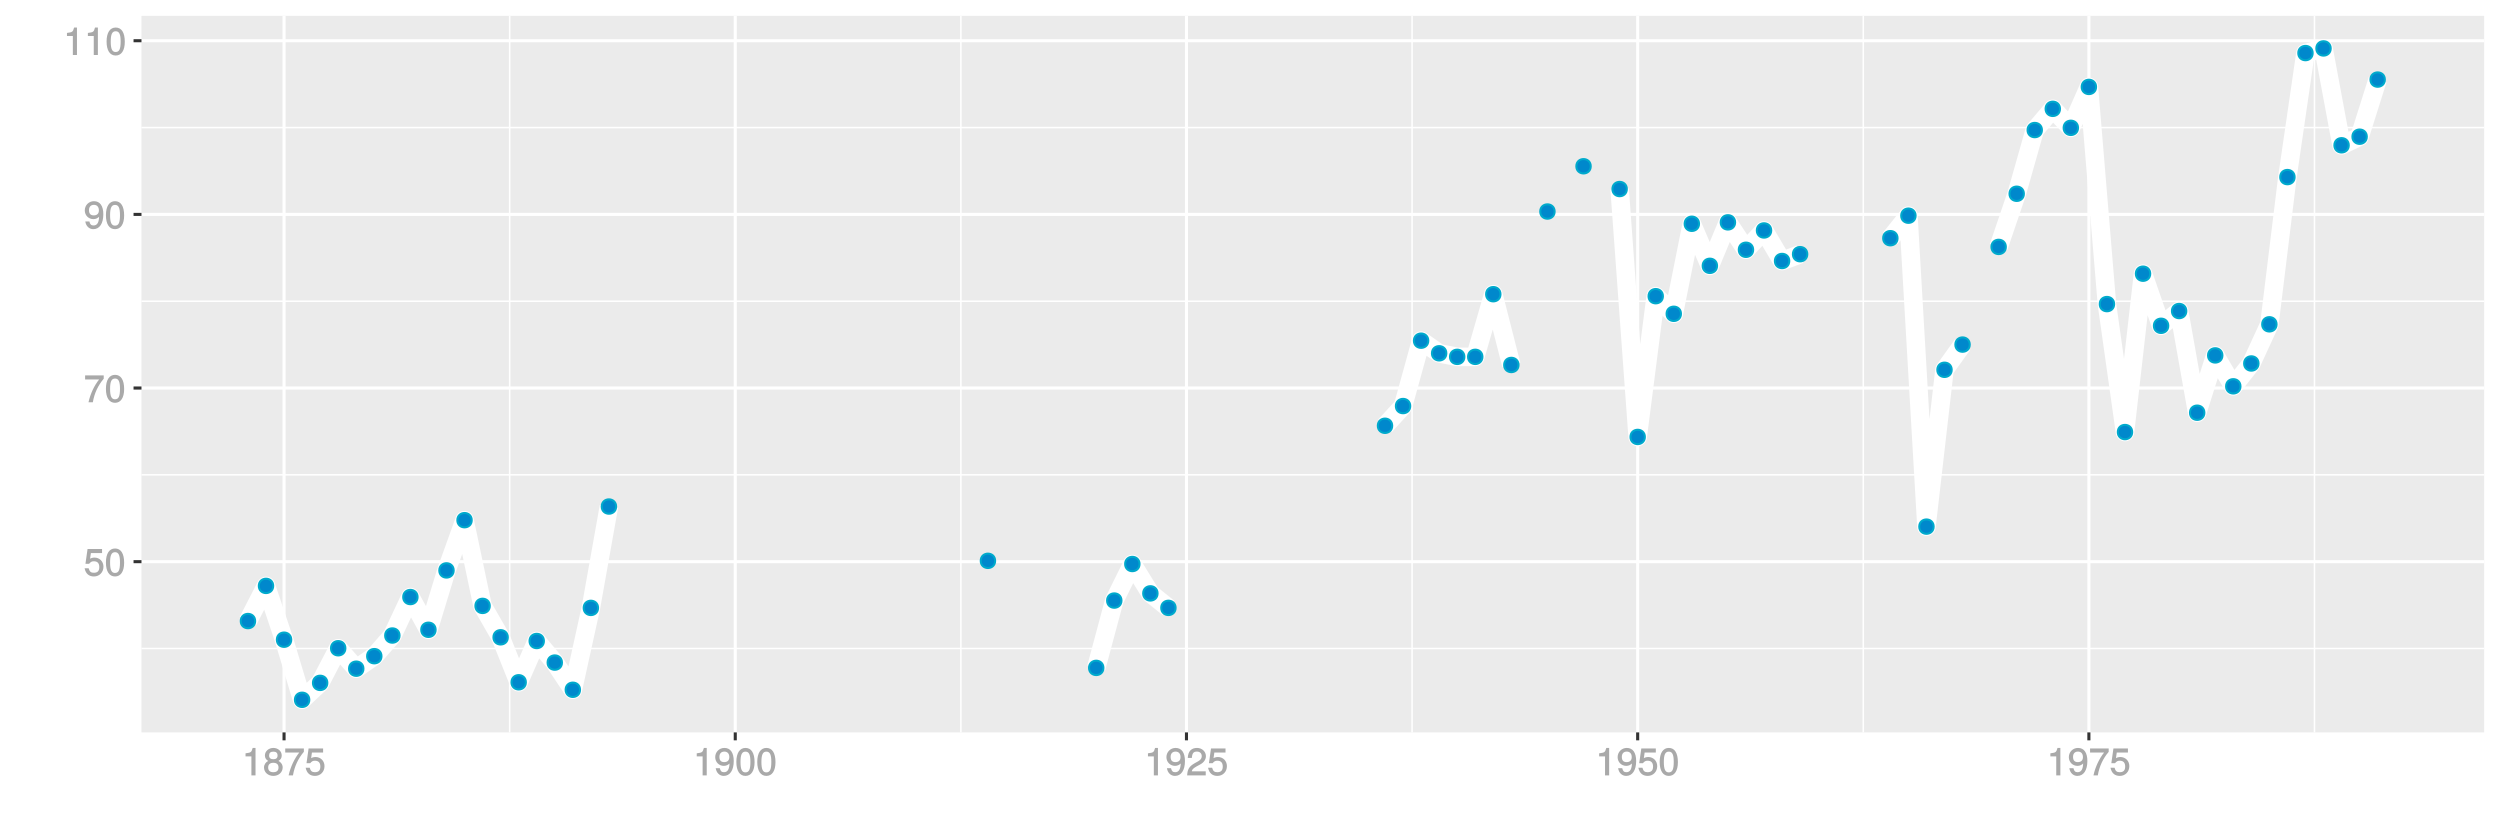 <?xml version="1.0" encoding="UTF-8"?>
<svg xmlns="http://www.w3.org/2000/svg" xmlns:xlink="http://www.w3.org/1999/xlink" width="864pt" height="288pt" viewBox="0 0 864 288" version="1.1">
<defs>
<g>
<symbol overflow="visible" id="glyph0-0">
<path style="stroke:none;" d=""/>
</symbol>
<symbol overflow="visible" id="glyph0-1">
<path style="stroke:none;" d="M 6.797 -3.188 C 6.797 -5 5.453 -6.344 3.688 -6.344 C 3.047 -6.344 2.422 -6.125 2.172 -5.938 L 2.453 -7.891 L 6.312 -7.891 L 6.312 -9.297 L 1.297 -9.297 L 0.578 -4.203 L 1.844 -4.203 C 2.422 -4.875 2.766 -5.062 3.484 -5.062 C 4.719 -5.062 5.359 -4.391 5.359 -3.031 C 5.359 -1.703 4.734 -1.094 3.484 -1.094 C 2.484 -1.094 2 -1.453 1.688 -2.641 L 0.281 -2.641 C 0.688 -0.656 1.875 0.188 3.516 0.188 C 5.375 0.188 6.797 -1.234 6.797 -3.188 Z M 6.797 -3.188 "/>
</symbol>
<symbol overflow="visible" id="glyph0-2">
<path style="stroke:none;" d="M 6.719 -4.562 C 6.719 -7.766 5.578 -9.484 3.578 -9.484 C 1.594 -9.484 0.422 -7.734 0.422 -4.641 C 0.422 -1.531 1.594 0.188 3.578 0.188 C 5.531 0.188 6.719 -1.531 6.719 -4.562 Z M 5.281 -4.672 C 5.281 -2.047 4.828 -1.031 3.547 -1.031 C 2.344 -1.031 1.859 -2.109 1.859 -4.625 C 1.859 -7.156 2.344 -8.203 3.578 -8.203 C 4.812 -8.203 5.281 -7.141 5.281 -4.672 Z M 5.281 -4.672 "/>
</symbol>
<symbol overflow="visible" id="glyph0-3">
<path style="stroke:none;" d="M 6.891 -8.188 L 6.891 -9.297 L 0.453 -9.297 L 0.453 -7.891 L 5.297 -7.891 C 3.641 -5.797 2.297 -3.016 1.625 0 L 3.125 0 C 3.656 -3.109 4.906 -5.797 6.891 -8.141 Z M 6.891 -8.188 "/>
</symbol>
<symbol overflow="visible" id="glyph0-4">
<path style="stroke:none;" d="M 6.75 -4.953 C 6.75 -7.844 5.609 -9.484 3.516 -9.484 C 1.75 -9.484 0.344 -8.094 0.344 -6.297 C 0.344 -4.578 1.656 -3.281 3.328 -3.281 C 4.203 -3.281 4.922 -3.641 5.531 -4.359 L 5.297 -4.453 C 5.281 -2.203 4.688 -1.094 3.375 -1.094 C 2.578 -1.094 2.141 -1.453 1.938 -2.484 L 0.516 -2.484 C 0.766 -0.828 1.891 0.188 3.297 0.188 C 5.453 0.188 6.75 -1.766 6.75 -4.953 Z M 5.219 -6.312 C 5.219 -5.188 4.578 -4.578 3.453 -4.578 C 2.359 -4.578 1.797 -5.141 1.797 -6.391 C 1.797 -7.547 2.438 -8.219 3.5 -8.219 C 4.562 -8.219 5.219 -7.516 5.219 -6.312 Z M 5.219 -6.312 "/>
</symbol>
<symbol overflow="visible" id="glyph0-5">
<path style="stroke:none;" d="M 4.641 -0.125 L 4.641 -9.484 L 3.656 -9.484 C 3.219 -7.938 3.094 -7.875 1.188 -7.625 L 1.188 -6.562 L 3.219 -6.562 L 3.219 0 L 4.641 0 Z M 4.641 -0.125 "/>
</symbol>
<symbol overflow="visible" id="glyph0-6">
<path style="stroke:none;" d="M 6.797 -2.734 C 6.797 -3.75 6.156 -4.609 5.344 -4.984 C 6.125 -5.453 6.469 -6.016 6.469 -6.891 C 6.469 -8.328 5.219 -9.484 3.578 -9.484 C 1.953 -9.484 0.656 -8.328 0.656 -6.891 C 0.656 -6.031 1.016 -5.469 1.781 -4.984 C 1 -4.609 0.344 -3.75 0.344 -2.75 C 0.344 -1.047 1.75 0.188 3.578 0.188 C 5.391 0.188 6.797 -1.047 6.797 -2.734 Z M 5.031 -6.859 C 5.031 -6 4.531 -5.578 3.578 -5.578 C 2.609 -5.578 2.109 -6 2.109 -6.875 C 2.109 -7.766 2.609 -8.203 3.578 -8.203 C 4.547 -8.203 5.031 -7.766 5.031 -6.859 Z M 5.359 -2.719 C 5.359 -1.625 4.719 -1.094 3.547 -1.094 C 2.438 -1.094 1.781 -1.641 1.781 -2.719 C 1.781 -3.797 2.438 -4.344 3.578 -4.344 C 4.719 -4.344 5.359 -3.797 5.359 -2.719 Z M 5.359 -2.719 "/>
</symbol>
<symbol overflow="visible" id="glyph0-7">
<path style="stroke:none;" d="M 6.766 -6.641 C 6.766 -8.203 5.438 -9.484 3.688 -9.484 C 1.812 -9.484 0.578 -8.391 0.5 -6.016 L 1.906 -6.016 C 2.016 -7.703 2.516 -8.219 3.656 -8.219 C 4.688 -8.219 5.328 -7.609 5.328 -6.609 C 5.328 -5.891 4.938 -5.359 4.125 -4.891 L 2.922 -4.219 C 1 -3.125 0.406 -2.156 0.281 0 L 6.703 0 L 6.703 -1.406 L 1.891 -1.406 C 1.969 -2.016 2.359 -2.406 3.484 -3.062 L 4.781 -3.766 C 6.078 -4.453 6.766 -5.516 6.766 -6.641 Z M 6.766 -6.641 "/>
</symbol>
</g>
<clipPath id="clip1">
  <path d="M 48.891 5.48 L 859 5.48 L 859 254 L 48.891 254 Z M 48.891 5.48 "/>
</clipPath>
<clipPath id="clip2">
  <path d="M 48.891 223 L 859 223 L 859 225 L 48.891 225 Z M 48.891 223 "/>
</clipPath>
<clipPath id="clip3">
  <path d="M 48.891 163 L 859 163 L 859 165 L 48.891 165 Z M 48.891 163 "/>
</clipPath>
<clipPath id="clip4">
  <path d="M 48.891 103 L 859 103 L 859 105 L 48.891 105 Z M 48.891 103 "/>
</clipPath>
<clipPath id="clip5">
  <path d="M 48.891 43 L 859 43 L 859 45 L 48.891 45 Z M 48.891 43 "/>
</clipPath>
<clipPath id="clip6">
  <path d="M 175 5.48 L 177 5.48 L 177 254 L 175 254 Z M 175 5.48 "/>
</clipPath>
<clipPath id="clip7">
  <path d="M 331 5.48 L 333 5.48 L 333 254 L 331 254 Z M 331 5.48 "/>
</clipPath>
<clipPath id="clip8">
  <path d="M 487 5.48 L 489 5.48 L 489 254 L 487 254 Z M 487 5.48 "/>
</clipPath>
<clipPath id="clip9">
  <path d="M 643 5.48 L 645 5.48 L 645 254 L 643 254 Z M 643 5.48 "/>
</clipPath>
<clipPath id="clip10">
  <path d="M 799 5.48 L 801 5.48 L 801 254 L 799 254 Z M 799 5.48 "/>
</clipPath>
<clipPath id="clip11">
  <path d="M 48.891 193 L 859.52 193 L 859.52 195 L 48.891 195 Z M 48.891 193 "/>
</clipPath>
<clipPath id="clip12">
  <path d="M 48.891 133 L 859.52 133 L 859.52 135 L 48.891 135 Z M 48.891 133 "/>
</clipPath>
<clipPath id="clip13">
  <path d="M 48.891 73 L 859.52 73 L 859.52 75 L 48.891 75 Z M 48.891 73 "/>
</clipPath>
<clipPath id="clip14">
  <path d="M 48.891 13 L 859.52 13 L 859.52 15 L 48.891 15 Z M 48.891 13 "/>
</clipPath>
<clipPath id="clip15">
  <path d="M 97 5.48 L 99 5.48 L 99 254 L 97 254 Z M 97 5.48 "/>
</clipPath>
<clipPath id="clip16">
  <path d="M 253 5.48 L 255 5.48 L 255 254 L 253 254 Z M 253 5.48 "/>
</clipPath>
<clipPath id="clip17">
  <path d="M 409 5.48 L 411 5.48 L 411 254 L 409 254 Z M 409 5.48 "/>
</clipPath>
<clipPath id="clip18">
  <path d="M 565 5.48 L 567 5.48 L 567 254 L 565 254 Z M 565 5.48 "/>
</clipPath>
<clipPath id="clip19">
  <path d="M 721 5.48 L 723 5.48 L 723 254 L 721 254 Z M 721 5.48 "/>
</clipPath>
</defs>
<g id="surface16001">
<rect x="0" y="0" width="864" height="288" style="fill:rgb(100%,100%,100%);fill-opacity:1;stroke:none;"/>
<rect x="0" y="0" width="864" height="288" style="fill:rgb(100%,100%,100%);fill-opacity:1;stroke:none;"/>
<path style="fill:none;stroke-width:1.067;stroke-linecap:round;stroke-linejoin:round;stroke:rgb(100%,100%,100%);stroke-opacity:1;stroke-miterlimit:10;" d="M 0 288 L 864 288 L 864 0 L 0 0 Z M 0 288 "/>
<g clip-path="url(#clip1)" clip-rule="nonzero">
<path style=" stroke:none;fill-rule:nonzero;fill:rgb(92.157%,92.157%,92.157%);fill-opacity:1;" d="M 48.891 253.109 L 858.52 253.109 L 858.52 5.48 L 48.891 5.48 Z M 48.891 253.109 "/>
</g>
<g clip-path="url(#clip2)" clip-rule="nonzero">
<path style="fill:none;stroke-width:0.533;stroke-linecap:butt;stroke-linejoin:round;stroke:rgb(100%,100%,100%);stroke-opacity:1;stroke-miterlimit:10;" d="M 48.891 224.121 L 858.52 224.121 "/>
</g>
<g clip-path="url(#clip3)" clip-rule="nonzero">
<path style="fill:none;stroke-width:0.533;stroke-linecap:butt;stroke-linejoin:round;stroke:rgb(100%,100%,100%);stroke-opacity:1;stroke-miterlimit:10;" d="M 48.891 164.109 L 858.52 164.109 "/>
</g>
<g clip-path="url(#clip4)" clip-rule="nonzero">
<path style="fill:none;stroke-width:0.533;stroke-linecap:butt;stroke-linejoin:round;stroke:rgb(100%,100%,100%);stroke-opacity:1;stroke-miterlimit:10;" d="M 48.891 104.098 L 858.52 104.098 "/>
</g>
<g clip-path="url(#clip5)" clip-rule="nonzero">
<path style="fill:none;stroke-width:0.533;stroke-linecap:butt;stroke-linejoin:round;stroke:rgb(100%,100%,100%);stroke-opacity:1;stroke-miterlimit:10;" d="M 48.891 44.082 L 858.52 44.082 "/>
</g>
<g clip-path="url(#clip6)" clip-rule="nonzero">
<path style="fill:none;stroke-width:0.533;stroke-linecap:butt;stroke-linejoin:round;stroke:rgb(100%,100%,100%);stroke-opacity:1;stroke-miterlimit:10;" d="M 176.137 253.109 L 176.137 5.48 "/>
</g>
<g clip-path="url(#clip7)" clip-rule="nonzero">
<path style="fill:none;stroke-width:0.533;stroke-linecap:butt;stroke-linejoin:round;stroke:rgb(100%,100%,100%);stroke-opacity:1;stroke-miterlimit:10;" d="M 332.074 253.109 L 332.074 5.48 "/>
</g>
<g clip-path="url(#clip8)" clip-rule="nonzero">
<path style="fill:none;stroke-width:0.533;stroke-linecap:butt;stroke-linejoin:round;stroke:rgb(100%,100%,100%);stroke-opacity:1;stroke-miterlimit:10;" d="M 488.012 253.109 L 488.012 5.48 "/>
</g>
<g clip-path="url(#clip9)" clip-rule="nonzero">
<path style="fill:none;stroke-width:0.533;stroke-linecap:butt;stroke-linejoin:round;stroke:rgb(100%,100%,100%);stroke-opacity:1;stroke-miterlimit:10;" d="M 643.949 253.109 L 643.949 5.48 "/>
</g>
<g clip-path="url(#clip10)" clip-rule="nonzero">
<path style="fill:none;stroke-width:0.533;stroke-linecap:butt;stroke-linejoin:round;stroke:rgb(100%,100%,100%);stroke-opacity:1;stroke-miterlimit:10;" d="M 799.887 253.109 L 799.887 5.48 "/>
</g>
<g clip-path="url(#clip11)" clip-rule="nonzero">
<path style="fill:none;stroke-width:1.067;stroke-linecap:butt;stroke-linejoin:round;stroke:rgb(100%,100%,100%);stroke-opacity:1;stroke-miterlimit:10;" d="M 48.891 194.117 L 858.52 194.117 "/>
</g>
<g clip-path="url(#clip12)" clip-rule="nonzero">
<path style="fill:none;stroke-width:1.067;stroke-linecap:butt;stroke-linejoin:round;stroke:rgb(100%,100%,100%);stroke-opacity:1;stroke-miterlimit:10;" d="M 48.891 134.102 L 858.52 134.102 "/>
</g>
<g clip-path="url(#clip13)" clip-rule="nonzero">
<path style="fill:none;stroke-width:1.067;stroke-linecap:butt;stroke-linejoin:round;stroke:rgb(100%,100%,100%);stroke-opacity:1;stroke-miterlimit:10;" d="M 48.891 74.09 L 858.52 74.09 "/>
</g>
<g clip-path="url(#clip14)" clip-rule="nonzero">
<path style="fill:none;stroke-width:1.067;stroke-linecap:butt;stroke-linejoin:round;stroke:rgb(100%,100%,100%);stroke-opacity:1;stroke-miterlimit:10;" d="M 48.891 14.078 L 858.52 14.078 "/>
</g>
<g clip-path="url(#clip15)" clip-rule="nonzero">
<path style="fill:none;stroke-width:1.067;stroke-linecap:butt;stroke-linejoin:round;stroke:rgb(100%,100%,100%);stroke-opacity:1;stroke-miterlimit:10;" d="M 98.168 253.109 L 98.168 5.48 "/>
</g>
<g clip-path="url(#clip16)" clip-rule="nonzero">
<path style="fill:none;stroke-width:1.067;stroke-linecap:butt;stroke-linejoin:round;stroke:rgb(100%,100%,100%);stroke-opacity:1;stroke-miterlimit:10;" d="M 254.105 253.109 L 254.105 5.48 "/>
</g>
<g clip-path="url(#clip17)" clip-rule="nonzero">
<path style="fill:none;stroke-width:1.067;stroke-linecap:butt;stroke-linejoin:round;stroke:rgb(100%,100%,100%);stroke-opacity:1;stroke-miterlimit:10;" d="M 410.043 253.109 L 410.043 5.48 "/>
</g>
<g clip-path="url(#clip18)" clip-rule="nonzero">
<path style="fill:none;stroke-width:1.067;stroke-linecap:butt;stroke-linejoin:round;stroke:rgb(100%,100%,100%);stroke-opacity:1;stroke-miterlimit:10;" d="M 565.98 253.109 L 565.98 5.48 "/>
</g>
<g clip-path="url(#clip19)" clip-rule="nonzero">
<path style="fill:none;stroke-width:1.067;stroke-linecap:butt;stroke-linejoin:round;stroke:rgb(100%,100%,100%);stroke-opacity:1;stroke-miterlimit:10;" d="M 721.918 253.109 L 721.918 5.48 "/>
</g>
<path style="fill:none;stroke-width:6.402;stroke-linecap:butt;stroke-linejoin:round;stroke:rgb(100%,100%,100%);stroke-opacity:1;stroke-miterlimit:1;" d="M 85.691 214.637 L 91.93 202.484 L 98.168 221.082 L 104.406 241.855 L 110.641 236.004 L 116.879 224.035 L 123.117 231.102 L 129.355 226.773 L 135.594 219.637 L 141.828 206.336 L 148.066 217.652 L 154.305 197.133 L 160.543 179.773 L 166.781 209.395 L 173.016 220.254 L 179.254 235.801 L 185.492 221.523 L 191.73 228.988 L 197.969 238.387 L 204.203 210.09 L 210.441 175.059 "/>
<path style="fill:none;stroke-width:6.402;stroke-linecap:butt;stroke-linejoin:round;stroke:rgb(100%,100%,100%);stroke-opacity:1;stroke-miterlimit:1;" d="M 378.855 230.824 L 385.094 207.559 L 391.332 194.918 L 397.566 205.074 L 403.805 210.082 "/>
<path style="fill:none;stroke-width:6.402;stroke-linecap:butt;stroke-linejoin:round;stroke:rgb(100%,100%,100%);stroke-opacity:1;stroke-miterlimit:1;" d="M 478.656 147.145 L 484.895 140.332 L 491.129 117.738 L 497.367 122.102 L 503.605 123.324 L 509.844 123.324 L 516.082 101.672 L 522.316 126.133 "/>
<path style="fill:none;stroke-width:6.402;stroke-linecap:butt;stroke-linejoin:round;stroke:rgb(100%,100%,100%);stroke-opacity:1;stroke-miterlimit:1;" d="M 559.742 65.332 L 565.98 151.008 L 572.219 102.359 L 578.457 108.449 L 584.695 77.332 L 590.93 91.871 L 597.168 76.848 L 603.406 86.32 L 609.645 79.645 L 615.883 90.203 L 622.117 87.844 "/>
<path style="fill:none;stroke-width:6.402;stroke-linecap:butt;stroke-linejoin:round;stroke:rgb(100%,100%,100%);stroke-opacity:1;stroke-miterlimit:1;" d="M 653.305 82.32 L 659.543 74.539 L 665.781 182.004 L 672.02 127.805 L 678.258 119.09 "/>
<path style="fill:none;stroke-width:6.402;stroke-linecap:butt;stroke-linejoin:round;stroke:rgb(100%,100%,100%);stroke-opacity:1;stroke-miterlimit:1;" d="M 690.73 85.332 L 696.969 66.965 L 703.207 44.945 L 709.445 37.613 L 715.68 44.18 L 721.918 30.035 L 728.156 105.094 L 734.395 149.324 L 740.633 94.586 L 746.867 112.594 L 753.105 107.488 L 759.344 142.637 L 765.582 122.828 L 771.82 133.516 L 778.055 125.617 L 784.293 112.082 L 790.531 61.203 L 796.77 18.34 L 803.008 16.734 L 809.242 50.215 L 815.48 47.246 L 821.719 27.5 "/>
<path style="fill-rule:nonzero;fill:rgb(0%,53.333%,80%);fill-opacity:1;stroke-width:0.709;stroke-linecap:round;stroke-linejoin:round;stroke:rgb(0%,66.667%,80%);stroke-opacity:1;stroke-miterlimit:10;" d="M 88.18 214.637 C 88.18 217.953 83.203 217.953 83.203 214.637 C 83.203 211.316 88.18 211.316 88.18 214.637 "/>
<path style="fill-rule:nonzero;fill:rgb(0%,53.333%,80%);fill-opacity:1;stroke-width:0.709;stroke-linecap:round;stroke-linejoin:round;stroke:rgb(0%,66.667%,80%);stroke-opacity:1;stroke-miterlimit:10;" d="M 94.418 202.484 C 94.418 205.801 89.441 205.801 89.441 202.484 C 89.441 199.164 94.418 199.164 94.418 202.484 "/>
<path style="fill-rule:nonzero;fill:rgb(0%,53.333%,80%);fill-opacity:1;stroke-width:0.709;stroke-linecap:round;stroke-linejoin:round;stroke:rgb(0%,66.667%,80%);stroke-opacity:1;stroke-miterlimit:10;" d="M 100.656 221.082 C 100.656 224.398 95.68 224.398 95.68 221.082 C 95.68 217.766 100.656 217.766 100.656 221.082 "/>
<path style="fill-rule:nonzero;fill:rgb(0%,53.333%,80%);fill-opacity:1;stroke-width:0.709;stroke-linecap:round;stroke-linejoin:round;stroke:rgb(0%,66.667%,80%);stroke-opacity:1;stroke-miterlimit:10;" d="M 106.895 241.855 C 106.895 245.172 101.918 245.172 101.918 241.855 C 101.918 238.535 106.895 238.535 106.895 241.855 "/>
<path style="fill-rule:nonzero;fill:rgb(0%,53.333%,80%);fill-opacity:1;stroke-width:0.709;stroke-linecap:round;stroke-linejoin:round;stroke:rgb(0%,66.667%,80%);stroke-opacity:1;stroke-miterlimit:10;" d="M 113.129 236.004 C 113.129 239.32 108.152 239.32 108.152 236.004 C 108.152 232.684 113.129 232.684 113.129 236.004 "/>
<path style="fill-rule:nonzero;fill:rgb(0%,53.333%,80%);fill-opacity:1;stroke-width:0.709;stroke-linecap:round;stroke-linejoin:round;stroke:rgb(0%,66.667%,80%);stroke-opacity:1;stroke-miterlimit:10;" d="M 119.367 224.035 C 119.367 227.352 114.391 227.352 114.391 224.035 C 114.391 220.715 119.367 220.715 119.367 224.035 "/>
<path style="fill-rule:nonzero;fill:rgb(0%,53.333%,80%);fill-opacity:1;stroke-width:0.709;stroke-linecap:round;stroke-linejoin:round;stroke:rgb(0%,66.667%,80%);stroke-opacity:1;stroke-miterlimit:10;" d="M 125.605 231.102 C 125.605 234.422 120.629 234.422 120.629 231.102 C 120.629 227.785 125.605 227.785 125.605 231.102 "/>
<path style="fill-rule:nonzero;fill:rgb(0%,53.333%,80%);fill-opacity:1;stroke-width:0.709;stroke-linecap:round;stroke-linejoin:round;stroke:rgb(0%,66.667%,80%);stroke-opacity:1;stroke-miterlimit:10;" d="M 131.844 226.773 C 131.844 230.094 126.867 230.094 126.867 226.773 C 126.867 223.457 131.844 223.457 131.844 226.773 "/>
<path style="fill-rule:nonzero;fill:rgb(0%,53.333%,80%);fill-opacity:1;stroke-width:0.709;stroke-linecap:round;stroke-linejoin:round;stroke:rgb(0%,66.667%,80%);stroke-opacity:1;stroke-miterlimit:10;" d="M 138.082 219.637 C 138.082 222.953 133.105 222.953 133.105 219.637 C 133.105 216.32 138.082 216.32 138.082 219.637 "/>
<path style="fill-rule:nonzero;fill:rgb(0%,53.333%,80%);fill-opacity:1;stroke-width:0.709;stroke-linecap:round;stroke-linejoin:round;stroke:rgb(0%,66.667%,80%);stroke-opacity:1;stroke-miterlimit:10;" d="M 144.316 206.336 C 144.316 209.652 139.34 209.652 139.34 206.336 C 139.34 203.02 144.316 203.02 144.316 206.336 "/>
<path style="fill-rule:nonzero;fill:rgb(0%,53.333%,80%);fill-opacity:1;stroke-width:0.709;stroke-linecap:round;stroke-linejoin:round;stroke:rgb(0%,66.667%,80%);stroke-opacity:1;stroke-miterlimit:10;" d="M 150.555 217.652 C 150.555 220.973 145.578 220.973 145.578 217.652 C 145.578 214.336 150.555 214.336 150.555 217.652 "/>
<path style="fill-rule:nonzero;fill:rgb(0%,53.333%,80%);fill-opacity:1;stroke-width:0.709;stroke-linecap:round;stroke-linejoin:round;stroke:rgb(0%,66.667%,80%);stroke-opacity:1;stroke-miterlimit:10;" d="M 156.793 197.133 C 156.793 200.453 151.816 200.453 151.816 197.133 C 151.816 193.816 156.793 193.816 156.793 197.133 "/>
<path style="fill-rule:nonzero;fill:rgb(0%,53.333%,80%);fill-opacity:1;stroke-width:0.709;stroke-linecap:round;stroke-linejoin:round;stroke:rgb(0%,66.667%,80%);stroke-opacity:1;stroke-miterlimit:10;" d="M 163.031 179.773 C 163.031 183.09 158.055 183.09 158.055 179.773 C 158.055 176.457 163.031 176.457 163.031 179.773 "/>
<path style="fill-rule:nonzero;fill:rgb(0%,53.333%,80%);fill-opacity:1;stroke-width:0.709;stroke-linecap:round;stroke-linejoin:round;stroke:rgb(0%,66.667%,80%);stroke-opacity:1;stroke-miterlimit:10;" d="M 169.27 209.395 C 169.27 212.715 164.293 212.715 164.293 209.395 C 164.293 206.078 169.27 206.078 169.27 209.395 "/>
<path style="fill-rule:nonzero;fill:rgb(0%,53.333%,80%);fill-opacity:1;stroke-width:0.709;stroke-linecap:round;stroke-linejoin:round;stroke:rgb(0%,66.667%,80%);stroke-opacity:1;stroke-miterlimit:10;" d="M 175.504 220.254 C 175.504 223.57 170.527 223.57 170.527 220.254 C 170.527 216.934 175.504 216.934 175.504 220.254 "/>
<path style="fill-rule:nonzero;fill:rgb(0%,53.333%,80%);fill-opacity:1;stroke-width:0.709;stroke-linecap:round;stroke-linejoin:round;stroke:rgb(0%,66.667%,80%);stroke-opacity:1;stroke-miterlimit:10;" d="M 181.742 235.801 C 181.742 239.117 176.766 239.117 176.766 235.801 C 176.766 232.48 181.742 232.48 181.742 235.801 "/>
<path style="fill-rule:nonzero;fill:rgb(0%,53.333%,80%);fill-opacity:1;stroke-width:0.709;stroke-linecap:round;stroke-linejoin:round;stroke:rgb(0%,66.667%,80%);stroke-opacity:1;stroke-miterlimit:10;" d="M 187.98 221.523 C 187.98 224.844 183.004 224.844 183.004 221.523 C 183.004 218.207 187.98 218.207 187.98 221.523 "/>
<path style="fill-rule:nonzero;fill:rgb(0%,53.333%,80%);fill-opacity:1;stroke-width:0.709;stroke-linecap:round;stroke-linejoin:round;stroke:rgb(0%,66.667%,80%);stroke-opacity:1;stroke-miterlimit:10;" d="M 194.219 228.988 C 194.219 232.305 189.242 232.305 189.242 228.988 C 189.242 225.668 194.219 225.668 194.219 228.988 "/>
<path style="fill-rule:nonzero;fill:rgb(0%,53.333%,80%);fill-opacity:1;stroke-width:0.709;stroke-linecap:round;stroke-linejoin:round;stroke:rgb(0%,66.667%,80%);stroke-opacity:1;stroke-miterlimit:10;" d="M 200.457 238.387 C 200.457 241.703 195.48 241.703 195.48 238.387 C 195.48 235.07 200.457 235.07 200.457 238.387 "/>
<path style="fill-rule:nonzero;fill:rgb(0%,53.333%,80%);fill-opacity:1;stroke-width:0.709;stroke-linecap:round;stroke-linejoin:round;stroke:rgb(0%,66.667%,80%);stroke-opacity:1;stroke-miterlimit:10;" d="M 206.691 210.09 C 206.691 213.406 201.715 213.406 201.715 210.09 C 201.715 206.773 206.691 206.773 206.691 210.09 "/>
<path style="fill-rule:nonzero;fill:rgb(0%,53.333%,80%);fill-opacity:1;stroke-width:0.709;stroke-linecap:round;stroke-linejoin:round;stroke:rgb(0%,66.667%,80%);stroke-opacity:1;stroke-miterlimit:10;" d="M 212.93 175.059 C 212.93 178.379 207.953 178.379 207.953 175.059 C 207.953 171.742 212.93 171.742 212.93 175.059 "/>
<path style="fill-rule:nonzero;fill:rgb(0%,53.333%,80%);fill-opacity:1;stroke-width:0.709;stroke-linecap:round;stroke-linejoin:round;stroke:rgb(0%,66.667%,80%);stroke-opacity:1;stroke-miterlimit:10;" d="M 343.918 193.82 C 343.918 197.141 338.941 197.141 338.941 193.82 C 338.941 190.504 343.918 190.504 343.918 193.82 "/>
<path style="fill-rule:nonzero;fill:rgb(0%,53.333%,80%);fill-opacity:1;stroke-width:0.709;stroke-linecap:round;stroke-linejoin:round;stroke:rgb(0%,66.667%,80%);stroke-opacity:1;stroke-miterlimit:10;" d="M 381.344 230.824 C 381.344 234.141 376.367 234.141 376.367 230.824 C 376.367 227.504 381.344 227.504 381.344 230.824 "/>
<path style="fill-rule:nonzero;fill:rgb(0%,53.333%,80%);fill-opacity:1;stroke-width:0.709;stroke-linecap:round;stroke-linejoin:round;stroke:rgb(0%,66.667%,80%);stroke-opacity:1;stroke-miterlimit:10;" d="M 387.582 207.559 C 387.582 210.875 382.605 210.875 382.605 207.559 C 382.605 204.238 387.582 204.238 387.582 207.559 "/>
<path style="fill-rule:nonzero;fill:rgb(0%,53.333%,80%);fill-opacity:1;stroke-width:0.709;stroke-linecap:round;stroke-linejoin:round;stroke:rgb(0%,66.667%,80%);stroke-opacity:1;stroke-miterlimit:10;" d="M 393.82 194.918 C 393.82 198.234 388.844 198.234 388.844 194.918 C 388.844 191.598 393.82 191.598 393.82 194.918 "/>
<path style="fill-rule:nonzero;fill:rgb(0%,53.333%,80%);fill-opacity:1;stroke-width:0.709;stroke-linecap:round;stroke-linejoin:round;stroke:rgb(0%,66.667%,80%);stroke-opacity:1;stroke-miterlimit:10;" d="M 400.055 205.074 C 400.055 208.391 395.078 208.391 395.078 205.074 C 395.078 201.754 400.055 201.754 400.055 205.074 "/>
<path style="fill-rule:nonzero;fill:rgb(0%,53.333%,80%);fill-opacity:1;stroke-width:0.709;stroke-linecap:round;stroke-linejoin:round;stroke:rgb(0%,66.667%,80%);stroke-opacity:1;stroke-miterlimit:10;" d="M 406.293 210.082 C 406.293 213.398 401.316 213.398 401.316 210.082 C 401.316 206.766 406.293 206.766 406.293 210.082 "/>
<path style="fill-rule:nonzero;fill:rgb(0%,53.333%,80%);fill-opacity:1;stroke-width:0.709;stroke-linecap:round;stroke-linejoin:round;stroke:rgb(0%,66.667%,80%);stroke-opacity:1;stroke-miterlimit:10;" d="M 481.145 147.145 C 481.145 150.465 476.168 150.465 476.168 147.145 C 476.168 143.828 481.145 143.828 481.145 147.145 "/>
<path style="fill-rule:nonzero;fill:rgb(0%,53.333%,80%);fill-opacity:1;stroke-width:0.709;stroke-linecap:round;stroke-linejoin:round;stroke:rgb(0%,66.667%,80%);stroke-opacity:1;stroke-miterlimit:10;" d="M 487.383 140.332 C 487.383 143.652 482.406 143.652 482.406 140.332 C 482.406 137.016 487.383 137.016 487.383 140.332 "/>
<path style="fill-rule:nonzero;fill:rgb(0%,53.333%,80%);fill-opacity:1;stroke-width:0.709;stroke-linecap:round;stroke-linejoin:round;stroke:rgb(0%,66.667%,80%);stroke-opacity:1;stroke-miterlimit:10;" d="M 493.617 117.738 C 493.617 121.059 488.641 121.059 488.641 117.738 C 488.641 114.422 493.617 114.422 493.617 117.738 "/>
<path style="fill-rule:nonzero;fill:rgb(0%,53.333%,80%);fill-opacity:1;stroke-width:0.709;stroke-linecap:round;stroke-linejoin:round;stroke:rgb(0%,66.667%,80%);stroke-opacity:1;stroke-miterlimit:10;" d="M 499.855 122.102 C 499.855 125.418 494.879 125.418 494.879 122.102 C 494.879 118.785 499.855 118.785 499.855 122.102 "/>
<path style="fill-rule:nonzero;fill:rgb(0%,53.333%,80%);fill-opacity:1;stroke-width:0.709;stroke-linecap:round;stroke-linejoin:round;stroke:rgb(0%,66.667%,80%);stroke-opacity:1;stroke-miterlimit:10;" d="M 506.094 123.324 C 506.094 126.645 501.117 126.645 501.117 123.324 C 501.117 120.008 506.094 120.008 506.094 123.324 "/>
<path style="fill-rule:nonzero;fill:rgb(0%,53.333%,80%);fill-opacity:1;stroke-width:0.709;stroke-linecap:round;stroke-linejoin:round;stroke:rgb(0%,66.667%,80%);stroke-opacity:1;stroke-miterlimit:10;" d="M 512.332 123.324 C 512.332 126.645 507.355 126.645 507.355 123.324 C 507.355 120.008 512.332 120.008 512.332 123.324 "/>
<path style="fill-rule:nonzero;fill:rgb(0%,53.333%,80%);fill-opacity:1;stroke-width:0.709;stroke-linecap:round;stroke-linejoin:round;stroke:rgb(0%,66.667%,80%);stroke-opacity:1;stroke-miterlimit:10;" d="M 518.57 101.672 C 518.57 104.992 513.594 104.992 513.594 101.672 C 513.594 98.355 518.57 98.355 518.57 101.672 "/>
<path style="fill-rule:nonzero;fill:rgb(0%,53.333%,80%);fill-opacity:1;stroke-width:0.709;stroke-linecap:round;stroke-linejoin:round;stroke:rgb(0%,66.667%,80%);stroke-opacity:1;stroke-miterlimit:10;" d="M 524.805 126.133 C 524.805 129.449 519.828 129.449 519.828 126.133 C 519.828 122.816 524.805 122.816 524.805 126.133 "/>
<path style="fill-rule:nonzero;fill:rgb(0%,53.333%,80%);fill-opacity:1;stroke-width:0.709;stroke-linecap:round;stroke-linejoin:round;stroke:rgb(0%,66.667%,80%);stroke-opacity:1;stroke-miterlimit:10;" d="M 537.281 73.102 C 537.281 76.418 532.305 76.418 532.305 73.102 C 532.305 69.785 537.281 69.785 537.281 73.102 "/>
<path style="fill-rule:nonzero;fill:rgb(0%,53.333%,80%);fill-opacity:1;stroke-width:0.709;stroke-linecap:round;stroke-linejoin:round;stroke:rgb(0%,66.667%,80%);stroke-opacity:1;stroke-miterlimit:10;" d="M 549.758 57.461 C 549.758 60.777 544.781 60.777 544.781 57.461 C 544.781 54.145 549.758 54.145 549.758 57.461 "/>
<path style="fill-rule:nonzero;fill:rgb(0%,53.333%,80%);fill-opacity:1;stroke-width:0.709;stroke-linecap:round;stroke-linejoin:round;stroke:rgb(0%,66.667%,80%);stroke-opacity:1;stroke-miterlimit:10;" d="M 562.23 65.332 C 562.23 68.648 557.254 68.648 557.254 65.332 C 557.254 62.016 562.23 62.016 562.23 65.332 "/>
<path style="fill-rule:nonzero;fill:rgb(0%,53.333%,80%);fill-opacity:1;stroke-width:0.709;stroke-linecap:round;stroke-linejoin:round;stroke:rgb(0%,66.667%,80%);stroke-opacity:1;stroke-miterlimit:10;" d="M 568.469 151.008 C 568.469 154.328 563.492 154.328 563.492 151.008 C 563.492 147.691 568.469 147.691 568.469 151.008 "/>
<path style="fill-rule:nonzero;fill:rgb(0%,53.333%,80%);fill-opacity:1;stroke-width:0.709;stroke-linecap:round;stroke-linejoin:round;stroke:rgb(0%,66.667%,80%);stroke-opacity:1;stroke-miterlimit:10;" d="M 574.707 102.359 C 574.707 105.676 569.73 105.676 569.73 102.359 C 569.73 99.043 574.707 99.043 574.707 102.359 "/>
<path style="fill-rule:nonzero;fill:rgb(0%,53.333%,80%);fill-opacity:1;stroke-width:0.709;stroke-linecap:round;stroke-linejoin:round;stroke:rgb(0%,66.667%,80%);stroke-opacity:1;stroke-miterlimit:10;" d="M 580.945 108.449 C 580.945 111.77 575.969 111.77 575.969 108.449 C 575.969 105.133 580.945 105.133 580.945 108.449 "/>
<path style="fill-rule:nonzero;fill:rgb(0%,53.333%,80%);fill-opacity:1;stroke-width:0.709;stroke-linecap:round;stroke-linejoin:round;stroke:rgb(0%,66.667%,80%);stroke-opacity:1;stroke-miterlimit:10;" d="M 587.184 77.332 C 587.184 80.652 582.207 80.652 582.207 77.332 C 582.207 74.016 587.184 74.016 587.184 77.332 "/>
<path style="fill-rule:nonzero;fill:rgb(0%,53.333%,80%);fill-opacity:1;stroke-width:0.709;stroke-linecap:round;stroke-linejoin:round;stroke:rgb(0%,66.667%,80%);stroke-opacity:1;stroke-miterlimit:10;" d="M 593.418 91.871 C 593.418 95.188 588.441 95.188 588.441 91.871 C 588.441 88.551 593.418 88.551 593.418 91.871 "/>
<path style="fill-rule:nonzero;fill:rgb(0%,53.333%,80%);fill-opacity:1;stroke-width:0.709;stroke-linecap:round;stroke-linejoin:round;stroke:rgb(0%,66.667%,80%);stroke-opacity:1;stroke-miterlimit:10;" d="M 599.656 76.848 C 599.656 80.164 594.68 80.164 594.68 76.848 C 594.68 73.531 599.656 73.531 599.656 76.848 "/>
<path style="fill-rule:nonzero;fill:rgb(0%,53.333%,80%);fill-opacity:1;stroke-width:0.709;stroke-linecap:round;stroke-linejoin:round;stroke:rgb(0%,66.667%,80%);stroke-opacity:1;stroke-miterlimit:10;" d="M 605.895 86.32 C 605.895 89.641 600.918 89.641 600.918 86.32 C 600.918 83.004 605.895 83.004 605.895 86.32 "/>
<path style="fill-rule:nonzero;fill:rgb(0%,53.333%,80%);fill-opacity:1;stroke-width:0.709;stroke-linecap:round;stroke-linejoin:round;stroke:rgb(0%,66.667%,80%);stroke-opacity:1;stroke-miterlimit:10;" d="M 612.133 79.645 C 612.133 82.961 607.156 82.961 607.156 79.645 C 607.156 76.324 612.133 76.324 612.133 79.645 "/>
<path style="fill-rule:nonzero;fill:rgb(0%,53.333%,80%);fill-opacity:1;stroke-width:0.709;stroke-linecap:round;stroke-linejoin:round;stroke:rgb(0%,66.667%,80%);stroke-opacity:1;stroke-miterlimit:10;" d="M 618.371 90.203 C 618.371 93.52 613.395 93.52 613.395 90.203 C 613.395 86.883 618.371 86.883 618.371 90.203 "/>
<path style="fill-rule:nonzero;fill:rgb(0%,53.333%,80%);fill-opacity:1;stroke-width:0.709;stroke-linecap:round;stroke-linejoin:round;stroke:rgb(0%,66.667%,80%);stroke-opacity:1;stroke-miterlimit:10;" d="M 624.605 87.844 C 624.605 91.164 619.629 91.164 619.629 87.844 C 619.629 84.527 624.605 84.527 624.605 87.844 "/>
<path style="fill-rule:nonzero;fill:rgb(0%,53.333%,80%);fill-opacity:1;stroke-width:0.709;stroke-linecap:round;stroke-linejoin:round;stroke:rgb(0%,66.667%,80%);stroke-opacity:1;stroke-miterlimit:10;" d="M 655.793 82.32 C 655.793 85.637 650.816 85.637 650.816 82.32 C 650.816 79.004 655.793 79.004 655.793 82.32 "/>
<path style="fill-rule:nonzero;fill:rgb(0%,53.333%,80%);fill-opacity:1;stroke-width:0.709;stroke-linecap:round;stroke-linejoin:round;stroke:rgb(0%,66.667%,80%);stroke-opacity:1;stroke-miterlimit:10;" d="M 662.031 74.539 C 662.031 77.859 657.055 77.859 657.055 74.539 C 657.055 71.223 662.031 71.223 662.031 74.539 "/>
<path style="fill-rule:nonzero;fill:rgb(0%,53.333%,80%);fill-opacity:1;stroke-width:0.709;stroke-linecap:round;stroke-linejoin:round;stroke:rgb(0%,66.667%,80%);stroke-opacity:1;stroke-miterlimit:10;" d="M 668.27 182.004 C 668.27 185.32 663.293 185.32 663.293 182.004 C 663.293 178.688 668.27 178.688 668.27 182.004 "/>
<path style="fill-rule:nonzero;fill:rgb(0%,53.333%,80%);fill-opacity:1;stroke-width:0.709;stroke-linecap:round;stroke-linejoin:round;stroke:rgb(0%,66.667%,80%);stroke-opacity:1;stroke-miterlimit:10;" d="M 674.508 127.805 C 674.508 131.121 669.531 131.121 669.531 127.805 C 669.531 124.484 674.508 124.484 674.508 127.805 "/>
<path style="fill-rule:nonzero;fill:rgb(0%,53.333%,80%);fill-opacity:1;stroke-width:0.709;stroke-linecap:round;stroke-linejoin:round;stroke:rgb(0%,66.667%,80%);stroke-opacity:1;stroke-miterlimit:10;" d="M 680.746 119.09 C 680.746 122.406 675.77 122.406 675.77 119.09 C 675.77 115.77 680.746 115.77 680.746 119.09 "/>
<path style="fill-rule:nonzero;fill:rgb(0%,53.333%,80%);fill-opacity:1;stroke-width:0.709;stroke-linecap:round;stroke-linejoin:round;stroke:rgb(0%,66.667%,80%);stroke-opacity:1;stroke-miterlimit:10;" d="M 693.219 85.332 C 693.219 88.648 688.242 88.648 688.242 85.332 C 688.242 82.016 693.219 82.016 693.219 85.332 "/>
<path style="fill-rule:nonzero;fill:rgb(0%,53.333%,80%);fill-opacity:1;stroke-width:0.709;stroke-linecap:round;stroke-linejoin:round;stroke:rgb(0%,66.667%,80%);stroke-opacity:1;stroke-miterlimit:10;" d="M 699.457 66.965 C 699.457 70.281 694.48 70.281 694.48 66.965 C 694.48 63.645 699.457 63.645 699.457 66.965 "/>
<path style="fill-rule:nonzero;fill:rgb(0%,53.333%,80%);fill-opacity:1;stroke-width:0.709;stroke-linecap:round;stroke-linejoin:round;stroke:rgb(0%,66.667%,80%);stroke-opacity:1;stroke-miterlimit:10;" d="M 705.695 44.945 C 705.695 48.262 700.719 48.262 700.719 44.945 C 700.719 41.629 705.695 41.629 705.695 44.945 "/>
<path style="fill-rule:nonzero;fill:rgb(0%,53.333%,80%);fill-opacity:1;stroke-width:0.709;stroke-linecap:round;stroke-linejoin:round;stroke:rgb(0%,66.667%,80%);stroke-opacity:1;stroke-miterlimit:10;" d="M 711.934 37.613 C 711.934 40.93 706.957 40.93 706.957 37.613 C 706.957 34.293 711.934 34.293 711.934 37.613 "/>
<path style="fill-rule:nonzero;fill:rgb(0%,53.333%,80%);fill-opacity:1;stroke-width:0.709;stroke-linecap:round;stroke-linejoin:round;stroke:rgb(0%,66.667%,80%);stroke-opacity:1;stroke-miterlimit:10;" d="M 718.168 44.18 C 718.168 47.5 713.191 47.5 713.191 44.18 C 713.191 40.863 718.168 40.863 718.168 44.18 "/>
<path style="fill-rule:nonzero;fill:rgb(0%,53.333%,80%);fill-opacity:1;stroke-width:0.709;stroke-linecap:round;stroke-linejoin:round;stroke:rgb(0%,66.667%,80%);stroke-opacity:1;stroke-miterlimit:10;" d="M 724.406 30.035 C 724.406 33.355 719.43 33.355 719.43 30.035 C 719.43 26.719 724.406 26.719 724.406 30.035 "/>
<path style="fill-rule:nonzero;fill:rgb(0%,53.333%,80%);fill-opacity:1;stroke-width:0.709;stroke-linecap:round;stroke-linejoin:round;stroke:rgb(0%,66.667%,80%);stroke-opacity:1;stroke-miterlimit:10;" d="M 730.645 105.094 C 730.645 108.41 725.668 108.41 725.668 105.094 C 725.668 101.777 730.645 101.777 730.645 105.094 "/>
<path style="fill-rule:nonzero;fill:rgb(0%,53.333%,80%);fill-opacity:1;stroke-width:0.709;stroke-linecap:round;stroke-linejoin:round;stroke:rgb(0%,66.667%,80%);stroke-opacity:1;stroke-miterlimit:10;" d="M 736.883 149.324 C 736.883 152.641 731.906 152.641 731.906 149.324 C 731.906 146.004 736.883 146.004 736.883 149.324 "/>
<path style="fill-rule:nonzero;fill:rgb(0%,53.333%,80%);fill-opacity:1;stroke-width:0.709;stroke-linecap:round;stroke-linejoin:round;stroke:rgb(0%,66.667%,80%);stroke-opacity:1;stroke-miterlimit:10;" d="M 743.121 94.586 C 743.121 97.906 738.145 97.906 738.145 94.586 C 738.145 91.27 743.121 91.27 743.121 94.586 "/>
<path style="fill-rule:nonzero;fill:rgb(0%,53.333%,80%);fill-opacity:1;stroke-width:0.709;stroke-linecap:round;stroke-linejoin:round;stroke:rgb(0%,66.667%,80%);stroke-opacity:1;stroke-miterlimit:10;" d="M 749.355 112.594 C 749.355 115.914 744.379 115.914 744.379 112.594 C 744.379 109.277 749.355 109.277 749.355 112.594 "/>
<path style="fill-rule:nonzero;fill:rgb(0%,53.333%,80%);fill-opacity:1;stroke-width:0.709;stroke-linecap:round;stroke-linejoin:round;stroke:rgb(0%,66.667%,80%);stroke-opacity:1;stroke-miterlimit:10;" d="M 755.594 107.488 C 755.594 110.809 750.617 110.809 750.617 107.488 C 750.617 104.172 755.594 104.172 755.594 107.488 "/>
<path style="fill-rule:nonzero;fill:rgb(0%,53.333%,80%);fill-opacity:1;stroke-width:0.709;stroke-linecap:round;stroke-linejoin:round;stroke:rgb(0%,66.667%,80%);stroke-opacity:1;stroke-miterlimit:10;" d="M 761.832 142.637 C 761.832 145.953 756.855 145.953 756.855 142.637 C 756.855 139.32 761.832 139.32 761.832 142.637 "/>
<path style="fill-rule:nonzero;fill:rgb(0%,53.333%,80%);fill-opacity:1;stroke-width:0.709;stroke-linecap:round;stroke-linejoin:round;stroke:rgb(0%,66.667%,80%);stroke-opacity:1;stroke-miterlimit:10;" d="M 768.07 122.828 C 768.07 126.145 763.094 126.145 763.094 122.828 C 763.094 119.508 768.07 119.508 768.07 122.828 "/>
<path style="fill-rule:nonzero;fill:rgb(0%,53.333%,80%);fill-opacity:1;stroke-width:0.709;stroke-linecap:round;stroke-linejoin:round;stroke:rgb(0%,66.667%,80%);stroke-opacity:1;stroke-miterlimit:10;" d="M 774.309 133.516 C 774.309 136.832 769.332 136.832 769.332 133.516 C 769.332 130.195 774.309 130.195 774.309 133.516 "/>
<path style="fill-rule:nonzero;fill:rgb(0%,53.333%,80%);fill-opacity:1;stroke-width:0.709;stroke-linecap:round;stroke-linejoin:round;stroke:rgb(0%,66.667%,80%);stroke-opacity:1;stroke-miterlimit:10;" d="M 780.543 125.617 C 780.543 128.934 775.566 128.934 775.566 125.617 C 775.566 122.301 780.543 122.301 780.543 125.617 "/>
<path style="fill-rule:nonzero;fill:rgb(0%,53.333%,80%);fill-opacity:1;stroke-width:0.709;stroke-linecap:round;stroke-linejoin:round;stroke:rgb(0%,66.667%,80%);stroke-opacity:1;stroke-miterlimit:10;" d="M 786.781 112.082 C 786.781 115.402 781.805 115.402 781.805 112.082 C 781.805 108.766 786.781 108.766 786.781 112.082 "/>
<path style="fill-rule:nonzero;fill:rgb(0%,53.333%,80%);fill-opacity:1;stroke-width:0.709;stroke-linecap:round;stroke-linejoin:round;stroke:rgb(0%,66.667%,80%);stroke-opacity:1;stroke-miterlimit:10;" d="M 793.02 61.203 C 793.02 64.52 788.043 64.52 788.043 61.203 C 788.043 57.887 793.02 57.887 793.02 61.203 "/>
<path style="fill-rule:nonzero;fill:rgb(0%,53.333%,80%);fill-opacity:1;stroke-width:0.709;stroke-linecap:round;stroke-linejoin:round;stroke:rgb(0%,66.667%,80%);stroke-opacity:1;stroke-miterlimit:10;" d="M 799.258 18.34 C 799.258 21.656 794.281 21.656 794.281 18.34 C 794.281 15.023 799.258 15.023 799.258 18.34 "/>
<path style="fill-rule:nonzero;fill:rgb(0%,53.333%,80%);fill-opacity:1;stroke-width:0.709;stroke-linecap:round;stroke-linejoin:round;stroke:rgb(0%,66.667%,80%);stroke-opacity:1;stroke-miterlimit:10;" d="M 805.496 16.734 C 805.496 20.055 800.52 20.055 800.52 16.734 C 800.52 13.418 805.496 13.418 805.496 16.734 "/>
<path style="fill-rule:nonzero;fill:rgb(0%,53.333%,80%);fill-opacity:1;stroke-width:0.709;stroke-linecap:round;stroke-linejoin:round;stroke:rgb(0%,66.667%,80%);stroke-opacity:1;stroke-miterlimit:10;" d="M 811.734 50.215 C 811.734 53.531 806.754 53.531 806.754 50.215 C 806.754 46.895 811.734 46.895 811.734 50.215 "/>
<path style="fill-rule:nonzero;fill:rgb(0%,53.333%,80%);fill-opacity:1;stroke-width:0.709;stroke-linecap:round;stroke-linejoin:round;stroke:rgb(0%,66.667%,80%);stroke-opacity:1;stroke-miterlimit:10;" d="M 817.969 47.246 C 817.969 50.562 812.992 50.562 812.992 47.246 C 812.992 43.926 817.969 43.926 817.969 47.246 "/>
<path style="fill-rule:nonzero;fill:rgb(0%,53.333%,80%);fill-opacity:1;stroke-width:0.709;stroke-linecap:round;stroke-linejoin:round;stroke:rgb(0%,66.667%,80%);stroke-opacity:1;stroke-miterlimit:10;" d="M 824.207 27.5 C 824.207 30.82 819.23 30.82 819.23 27.5 C 819.23 24.184 824.207 24.184 824.207 27.5 "/>
<g style="fill:rgb(66.275%,66.275%,66.275%);fill-opacity:1;">
  <use xlink:href="#glyph0-1" x="28.957" y="199.041"/>
  <use xlink:href="#glyph0-2" x="36.185" y="199.041"/>
</g>
<g style="fill:rgb(66.275%,66.275%,66.275%);fill-opacity:1;">
  <use xlink:href="#glyph0-3" x="28.957" y="139.025"/>
  <use xlink:href="#glyph0-2" x="36.185" y="139.025"/>
</g>
<g style="fill:rgb(66.275%,66.275%,66.275%);fill-opacity:1;">
  <use xlink:href="#glyph0-4" x="28.957" y="79.014"/>
  <use xlink:href="#glyph0-2" x="36.185" y="79.014"/>
</g>
<g style="fill:rgb(66.275%,66.275%,66.275%);fill-opacity:1;">
  <use xlink:href="#glyph0-5" x="21.957" y="19.002"/>
  <use xlink:href="#glyph0-5" x="29.185" y="19.002"/>
  <use xlink:href="#glyph0-2" x="36.412" y="19.002"/>
</g>
<path style="fill:none;stroke-width:1.067;stroke-linecap:butt;stroke-linejoin:round;stroke:rgb(20%,20%,20%);stroke-opacity:1;stroke-miterlimit:10;" d="M 46.152 194.117 L 48.891 194.117 "/>
<path style="fill:none;stroke-width:1.067;stroke-linecap:butt;stroke-linejoin:round;stroke:rgb(20%,20%,20%);stroke-opacity:1;stroke-miterlimit:10;" d="M 46.152 134.102 L 48.891 134.102 "/>
<path style="fill:none;stroke-width:1.067;stroke-linecap:butt;stroke-linejoin:round;stroke:rgb(20%,20%,20%);stroke-opacity:1;stroke-miterlimit:10;" d="M 46.152 74.09 L 48.891 74.09 "/>
<path style="fill:none;stroke-width:1.067;stroke-linecap:butt;stroke-linejoin:round;stroke:rgb(20%,20%,20%);stroke-opacity:1;stroke-miterlimit:10;" d="M 46.152 14.078 L 48.891 14.078 "/>
<path style="fill:none;stroke-width:1.067;stroke-linecap:butt;stroke-linejoin:round;stroke:rgb(20%,20%,20%);stroke-opacity:1;stroke-miterlimit:10;" d="M 98.168 255.848 L 98.168 253.109 "/>
<path style="fill:none;stroke-width:1.067;stroke-linecap:butt;stroke-linejoin:round;stroke:rgb(20%,20%,20%);stroke-opacity:1;stroke-miterlimit:10;" d="M 254.105 255.848 L 254.105 253.109 "/>
<path style="fill:none;stroke-width:1.067;stroke-linecap:butt;stroke-linejoin:round;stroke:rgb(20%,20%,20%);stroke-opacity:1;stroke-miterlimit:10;" d="M 410.043 255.848 L 410.043 253.109 "/>
<path style="fill:none;stroke-width:1.067;stroke-linecap:butt;stroke-linejoin:round;stroke:rgb(20%,20%,20%);stroke-opacity:1;stroke-miterlimit:10;" d="M 565.98 255.848 L 565.98 253.109 "/>
<path style="fill:none;stroke-width:1.067;stroke-linecap:butt;stroke-linejoin:round;stroke:rgb(20%,20%,20%);stroke-opacity:1;stroke-miterlimit:10;" d="M 721.918 255.848 L 721.918 253.109 "/>
<g style="fill:rgb(66.275%,66.275%,66.275%);fill-opacity:1;">
  <use xlink:href="#glyph0-5" x="83.668" y="267.967"/>
  <use xlink:href="#glyph0-6" x="90.896" y="267.967"/>
  <use xlink:href="#glyph0-3" x="98.123" y="267.967"/>
  <use xlink:href="#glyph0-1" x="105.351" y="267.967"/>
</g>
<g style="fill:rgb(66.275%,66.275%,66.275%);fill-opacity:1;">
  <use xlink:href="#glyph0-5" x="239.605" y="267.967"/>
  <use xlink:href="#glyph0-4" x="246.833" y="267.967"/>
  <use xlink:href="#glyph0-2" x="254.061" y="267.967"/>
  <use xlink:href="#glyph0-2" x="261.288" y="267.967"/>
</g>
<g style="fill:rgb(66.275%,66.275%,66.275%);fill-opacity:1;">
  <use xlink:href="#glyph0-5" x="395.543" y="267.967"/>
  <use xlink:href="#glyph0-4" x="402.771" y="267.967"/>
  <use xlink:href="#glyph0-7" x="409.998" y="267.967"/>
  <use xlink:href="#glyph0-1" x="417.226" y="267.967"/>
</g>
<g style="fill:rgb(66.275%,66.275%,66.275%);fill-opacity:1;">
  <use xlink:href="#glyph0-5" x="551.48" y="267.967"/>
  <use xlink:href="#glyph0-4" x="558.708" y="267.967"/>
  <use xlink:href="#glyph0-1" x="565.936" y="267.967"/>
  <use xlink:href="#glyph0-2" x="573.163" y="267.967"/>
</g>
<g style="fill:rgb(66.275%,66.275%,66.275%);fill-opacity:1;">
  <use xlink:href="#glyph0-5" x="707.418" y="267.967"/>
  <use xlink:href="#glyph0-4" x="714.646" y="267.967"/>
  <use xlink:href="#glyph0-3" x="721.873" y="267.967"/>
  <use xlink:href="#glyph0-1" x="729.101" y="267.967"/>
</g>
</g>
</svg>
